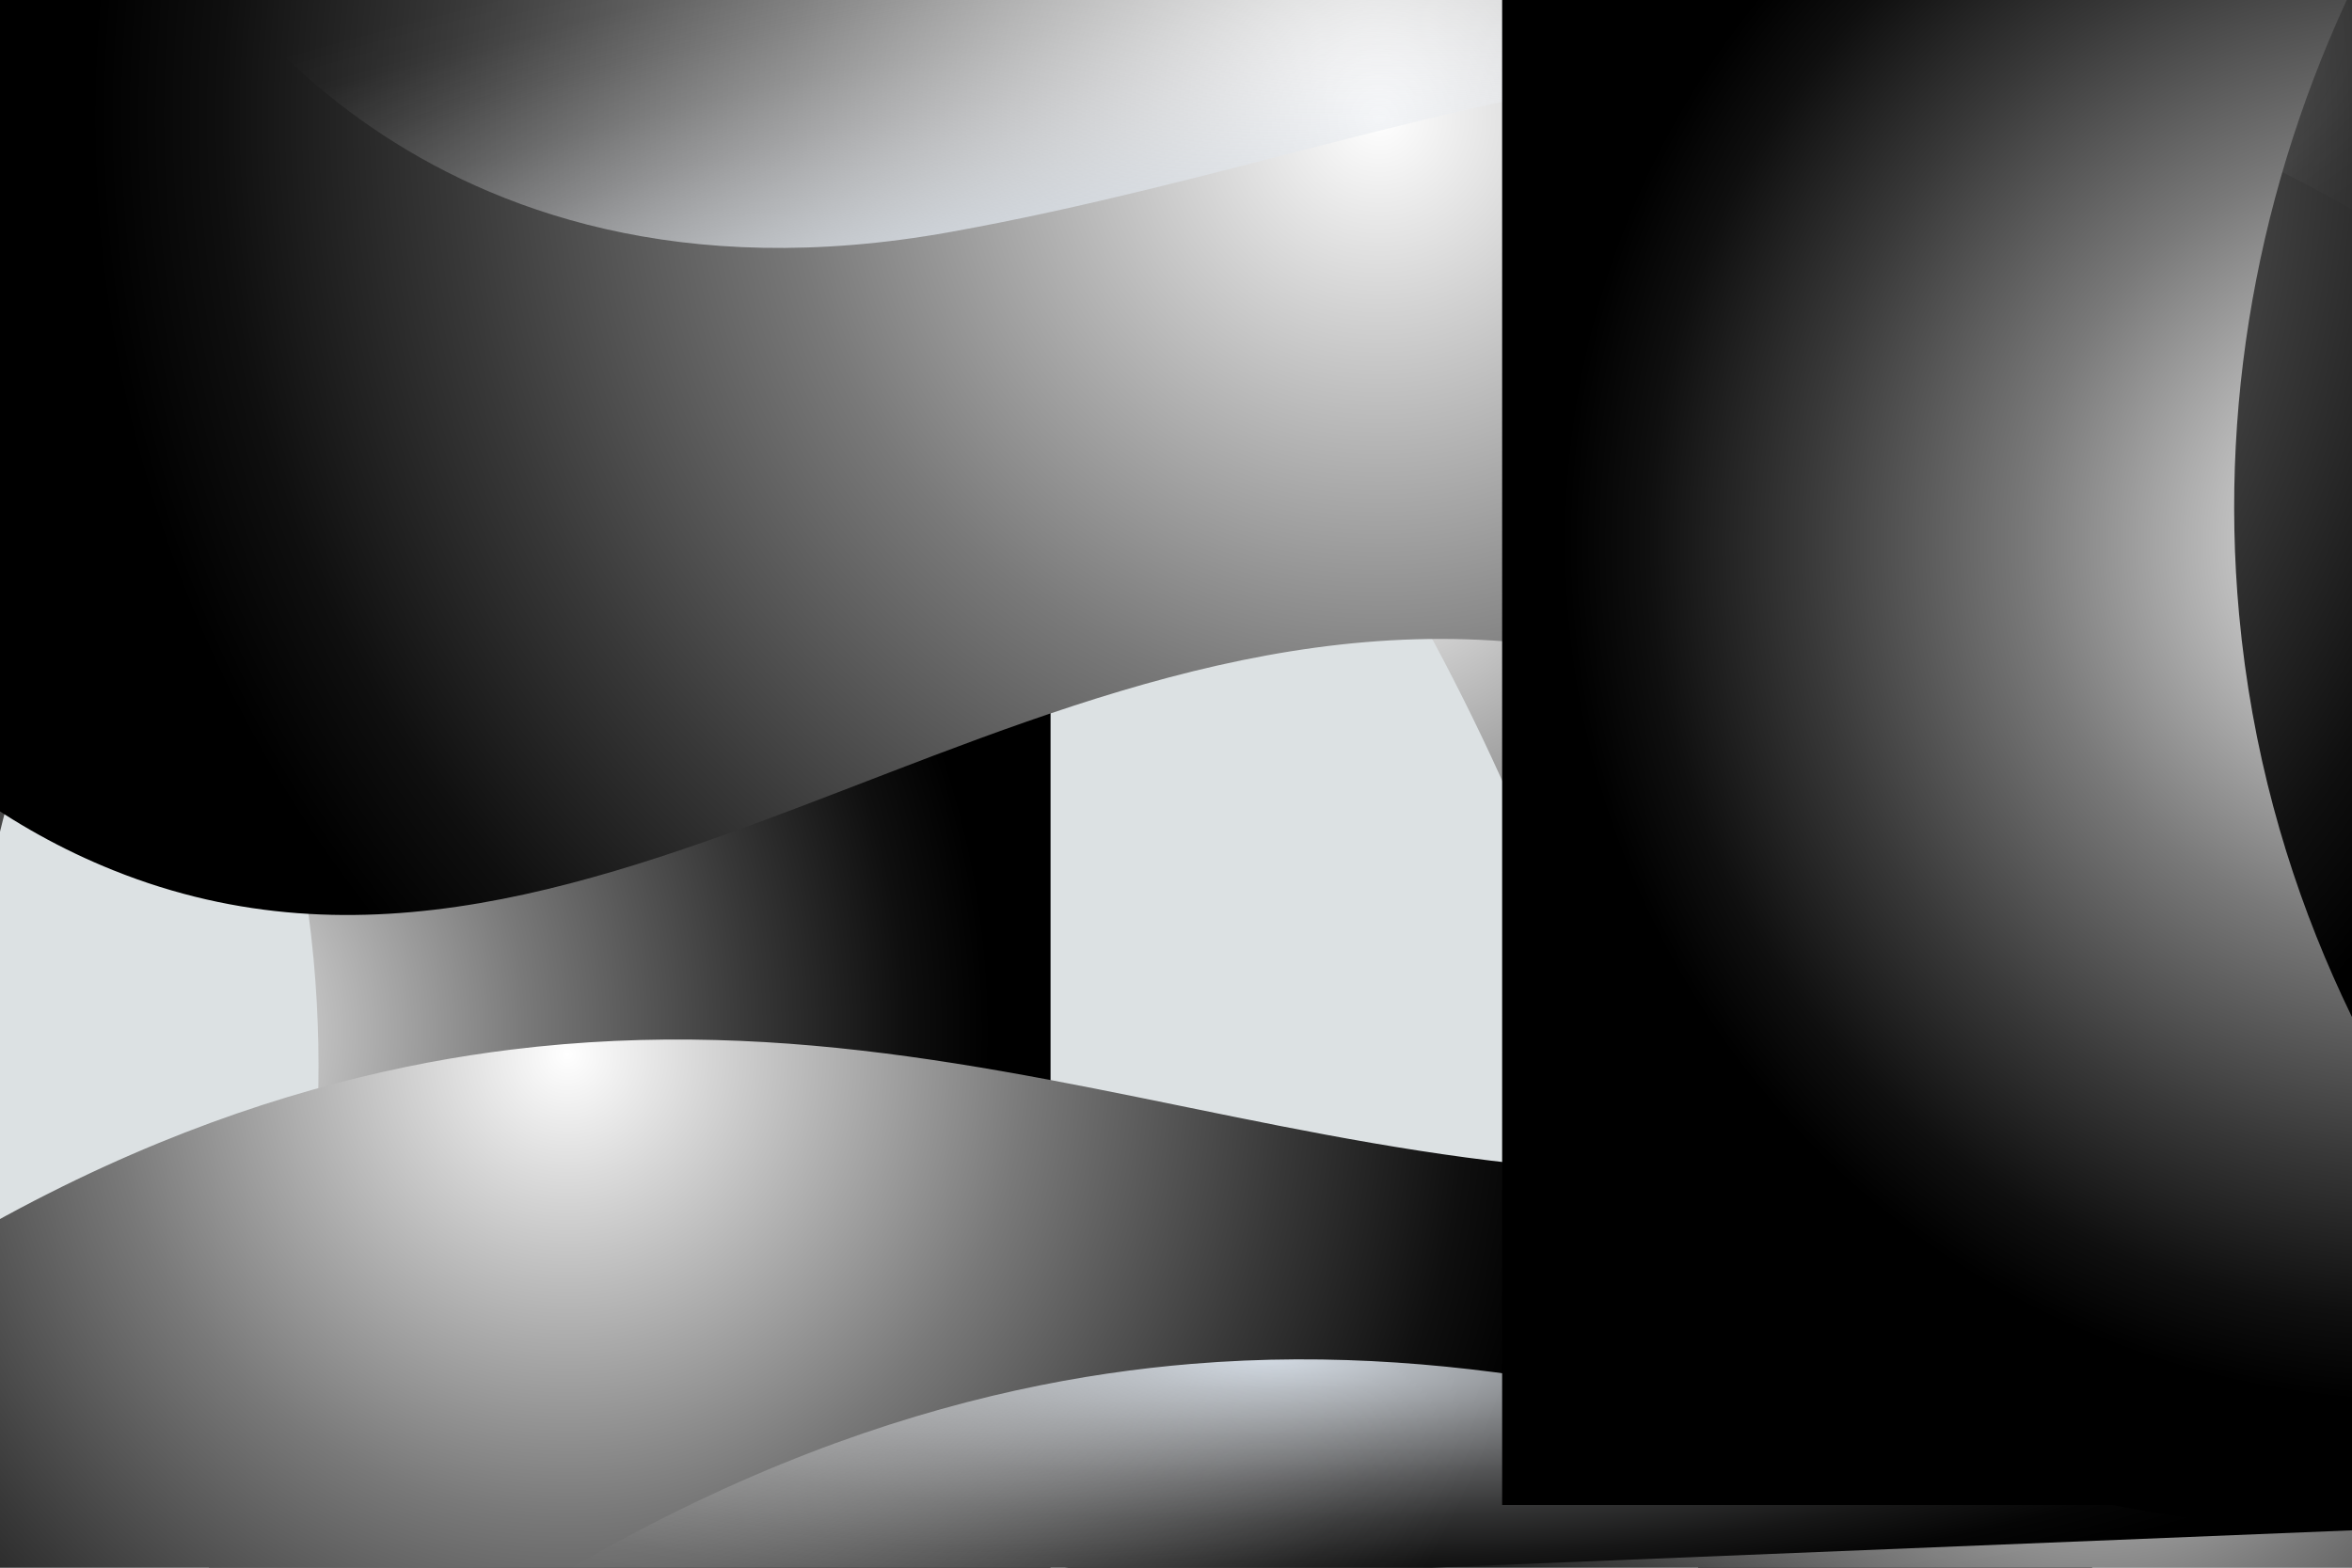 <?xml version="1.0" encoding="UTF-8"?>
<svg xmlns="http://www.w3.org/2000/svg" xmlns:xlink="http://www.w3.org/1999/xlink" viewBox="0 0 750 500">
  <rect x="0" y="0" width="750" height="500" fill="#808080" stroke="none"/>
  <defs>
    <style>
      .cls-1 {
        fill: url(#radial-gradient-3);
      }

      .cls-1, .cls-2, .cls-3, .cls-4, .cls-5, .cls-6, .cls-7, .cls-8 {
        mix-blend-mode: screen;
      }

      .cls-2 {
        fill: url(#radial-gradient);
      }

      .cls-9 {
        fill: url(#Degradado_sin_nombre_90-2);
      }

      .cls-9, .cls-10, .cls-11, .cls-12 {
        mix-blend-mode: multiply;
      }

      .cls-10 {
        fill: none;
      }

      .cls-3 {
        fill: url(#radial-gradient-7);
      }

      .cls-13 {
        isolation: isolate;
      }

      .cls-4 {
        fill: url(#radial-gradient-5);
      }

      .cls-5 {
        fill: url(#radial-gradient-8);
      }

      .cls-11 {
        fill: url(#Degradado_sin_nombre_90);
      }

      .cls-14 {
        fill: url(#Degradado_sin_nombre_2);
      }

      .cls-15 {
        clip-path: url(#clippath);
      }

      .cls-6 {
        fill: url(#radial-gradient-2);
      }

      .cls-7 {
        fill: url(#radial-gradient-4);
      }

      .cls-8 {
        fill: url(#radial-gradient-6);
      }
    </style>
    <clipPath id="clippath">
      <rect class="cls-10" width="750" height="500"/>
    </clipPath>
    <linearGradient id="Degradado_sin_nombre_2" data-name="Degradado sin nombre 2" x1="479.4" y1="165.32" x2="1014.87" y2="-274.16" gradientUnits="userSpaceOnUse">
      <stop offset="0" stop-color="#dce1e3"/>
      <stop offset="1" stop-color="#ebf0f2"/>
    </linearGradient>
    <radialGradient id="radial-gradient" cx="41.5" cy="329" fx="41.5" fy="329" r="274.31" gradientUnits="userSpaceOnUse">
      <stop offset="0" stop-color="#fff"/>
      <stop offset=".15" stop-color="#d3d3d3"/>
      <stop offset=".46" stop-color="#797979"/>
      <stop offset=".72" stop-color="#383838"/>
      <stop offset=".9" stop-color="#0f0f0f"/>
      <stop offset="1" stop-color="#000"/>
    </radialGradient>
    <radialGradient id="radial-gradient-2" cx="-52.04" cy="270.12" fx="-52.04" fy="270.12" r="274.31" gradientTransform="translate(-94.69 293.89) rotate(-135)" xlink:href="#radial-gradient"/>
    <radialGradient id="radial-gradient-3" cx="453.97" cy="136.4" fx="453.97" fy="136.4" r="285.13" gradientTransform="translate(-29.77 90.08) rotate(-8.12)" xlink:href="#radial-gradient"/>
    <radialGradient id="radial-gradient-4" cx="124.17" cy="784.88" fx="124.17" fy="784.88" r="240.73" gradientTransform="translate(766.88 1191.11) rotate(-178.15)" xlink:href="#radial-gradient"/>
    <radialGradient id="radial-gradient-5" cx="383.46" cy="75.68" fx="383.46" fy="75.68" r="338.1" gradientTransform="translate(35.13 -111.66) rotate(18.91)" xlink:href="#radial-gradient"/>
    <radialGradient id="radial-gradient-6" cx="256.26" cy="-177.22" fx="256.26" fy="-177.22" r="410.68" gradientTransform="translate(131.69 83.96) rotate(26.07)" xlink:href="#radial-gradient"/>
    <radialGradient id="radial-gradient-7" cx="183.01" cy="350.37" fx="183.01" fy="350.37" r="319.19" gradientTransform="translate(-16.14 -6.33) rotate(-2.33)" xlink:href="#radial-gradient"/>
    <radialGradient id="Degradado_sin_nombre_90" data-name="Degradado sin nombre 90" cx="313.59" cy="87.51" fx="313.59" fy="87.51" r="118.87" gradientTransform="translate(639.23 -290.96) rotate(79.62) scale(1 4.44)" gradientUnits="userSpaceOnUse">
      <stop offset="0" stop-color="#d2dae3"/>
      <stop offset=".13" stop-color="#dbe1e8" stop-opacity=".79"/>
      <stop offset=".3" stop-color="#e6eaef" stop-opacity=".55"/>
      <stop offset=".46" stop-color="#eff1f5" stop-opacity=".35"/>
      <stop offset=".61" stop-color="#f5f7f9" stop-opacity=".2"/>
      <stop offset=".76" stop-color="#fafbfc" stop-opacity=".09"/>
      <stop offset=".89" stop-color="#fdfefe" stop-opacity=".02"/>
      <stop offset="1" stop-color="#fff" stop-opacity="0"/>
    </radialGradient>
    <radialGradient id="Degradado_sin_nombre_90-2" data-name="Degradado sin nombre 90" cx="404.01" cy="432.78" fx="404.01" fy="432.78" r="371.56" gradientTransform="translate(0 333.53) scale(1 .23)" xlink:href="#Degradado_sin_nombre_90"/>
    <radialGradient id="radial-gradient-8" cx="648.5" cy="-198" fx="648.5" fy="-198" r="274.31" gradientTransform="translate(1421 -25) rotate(-180)" xlink:href="#radial-gradient"/>
  </defs>
  <g class="cls-13">
    <g id="Capa_2" data-name="Capa 2">
      <g id="BACKGROUND">
        <g class="cls-12">
          <g class="cls-15">
            <g class="cls-12">
              <rect class="cls-14" y="1" width="750" height="500"/>
              <g class="cls-12">
                <path class="cls-2" d="m-67,22c20.41,14.55,151.07,111.01,167,284,13.26,144.01-58.06,286.03-184,369h419V22H-67Z"/>
                <path class="cls-6" d="m-7.25,433.49c-4.14-24.72-28.33-185.32,82.73-318.91C167.93,3.37,318.78-46.62,466.51-16.23L170.23-312.51-291.51,149.23-7.25,433.49Z"/>
                <path class="cls-1" d="m293.57-1.11c51.72,45.49,141.72,137.21,198.82,281.73,78.43,198.51,46.63,374.72,30.8,442.09l172.25-24.59L589.57-43.37,293.57-1.11Z"/>
                <path class="cls-7" d="m1098.76,606.72c-38.91-128.45-141.34-226.09-267.94-253.79-116.53-25.49-260.59,50.95-294.33,67.53-61.13,30.03-115.09,68.78-208.73,81.3-41.7,5.57-76.78,4.01-100.11,1.77l-2.42,74.96,873.54,28.23Z"/>
                <path class="cls-4" d="m-82.65,97.73c27.14,36.87,73.84,87.96,143.32,106.19,165.34,43.38,284.29-145.31,469.41-126.69,60.23,6.06,146.74,36,244.44,153.52l66.48-213.75L-.64-141.61-82.65,97.73Z"/>
                <path class="cls-8" d="m-92.82,154.38c22.34,39.97,62.32,96.47,128.99,123.2,158.65,63.62,300.16-108.79,481.53-67.27,59.01,13.51,141.12,53.99,223.42,182.75l92.58-203.81-144.83-468.3L18.34-72.89l-111.16,227.27Z"/>
                <path class="cls-3" d="m-111,467C-.86,371.54,95.41,343.12,162.86,334.78c180.34-22.31,305.52,80.21,503.25,20.6,45.68-13.77,80.78-31.83,102.29-44.19l7.14,175.86-884.27,35.9-2.27-55.95Z"/>
                <g>
                  <path class="cls-11" d="m63-16s68,121,240,90,299-112,482,15V-16H63Z"/>
                  <path class="cls-9" d="m101,556c113.93-90.91,211.27-115.4,279-121,181.09-14.97,302.02,92.53,502,41,46.2-11.9,82-28.53,104-40v176H101v-56Z"/>
                  <path class="cls-5" d="m881,480c-20.41-14.55-151.07-111.01-167-284-13.26-144.01,58.06-286.03,184-369h-419V480h402Z"/>
                </g>
              </g>
            </g>
          </g>
        </g>
      </g>
    </g>
  </g>
</svg>